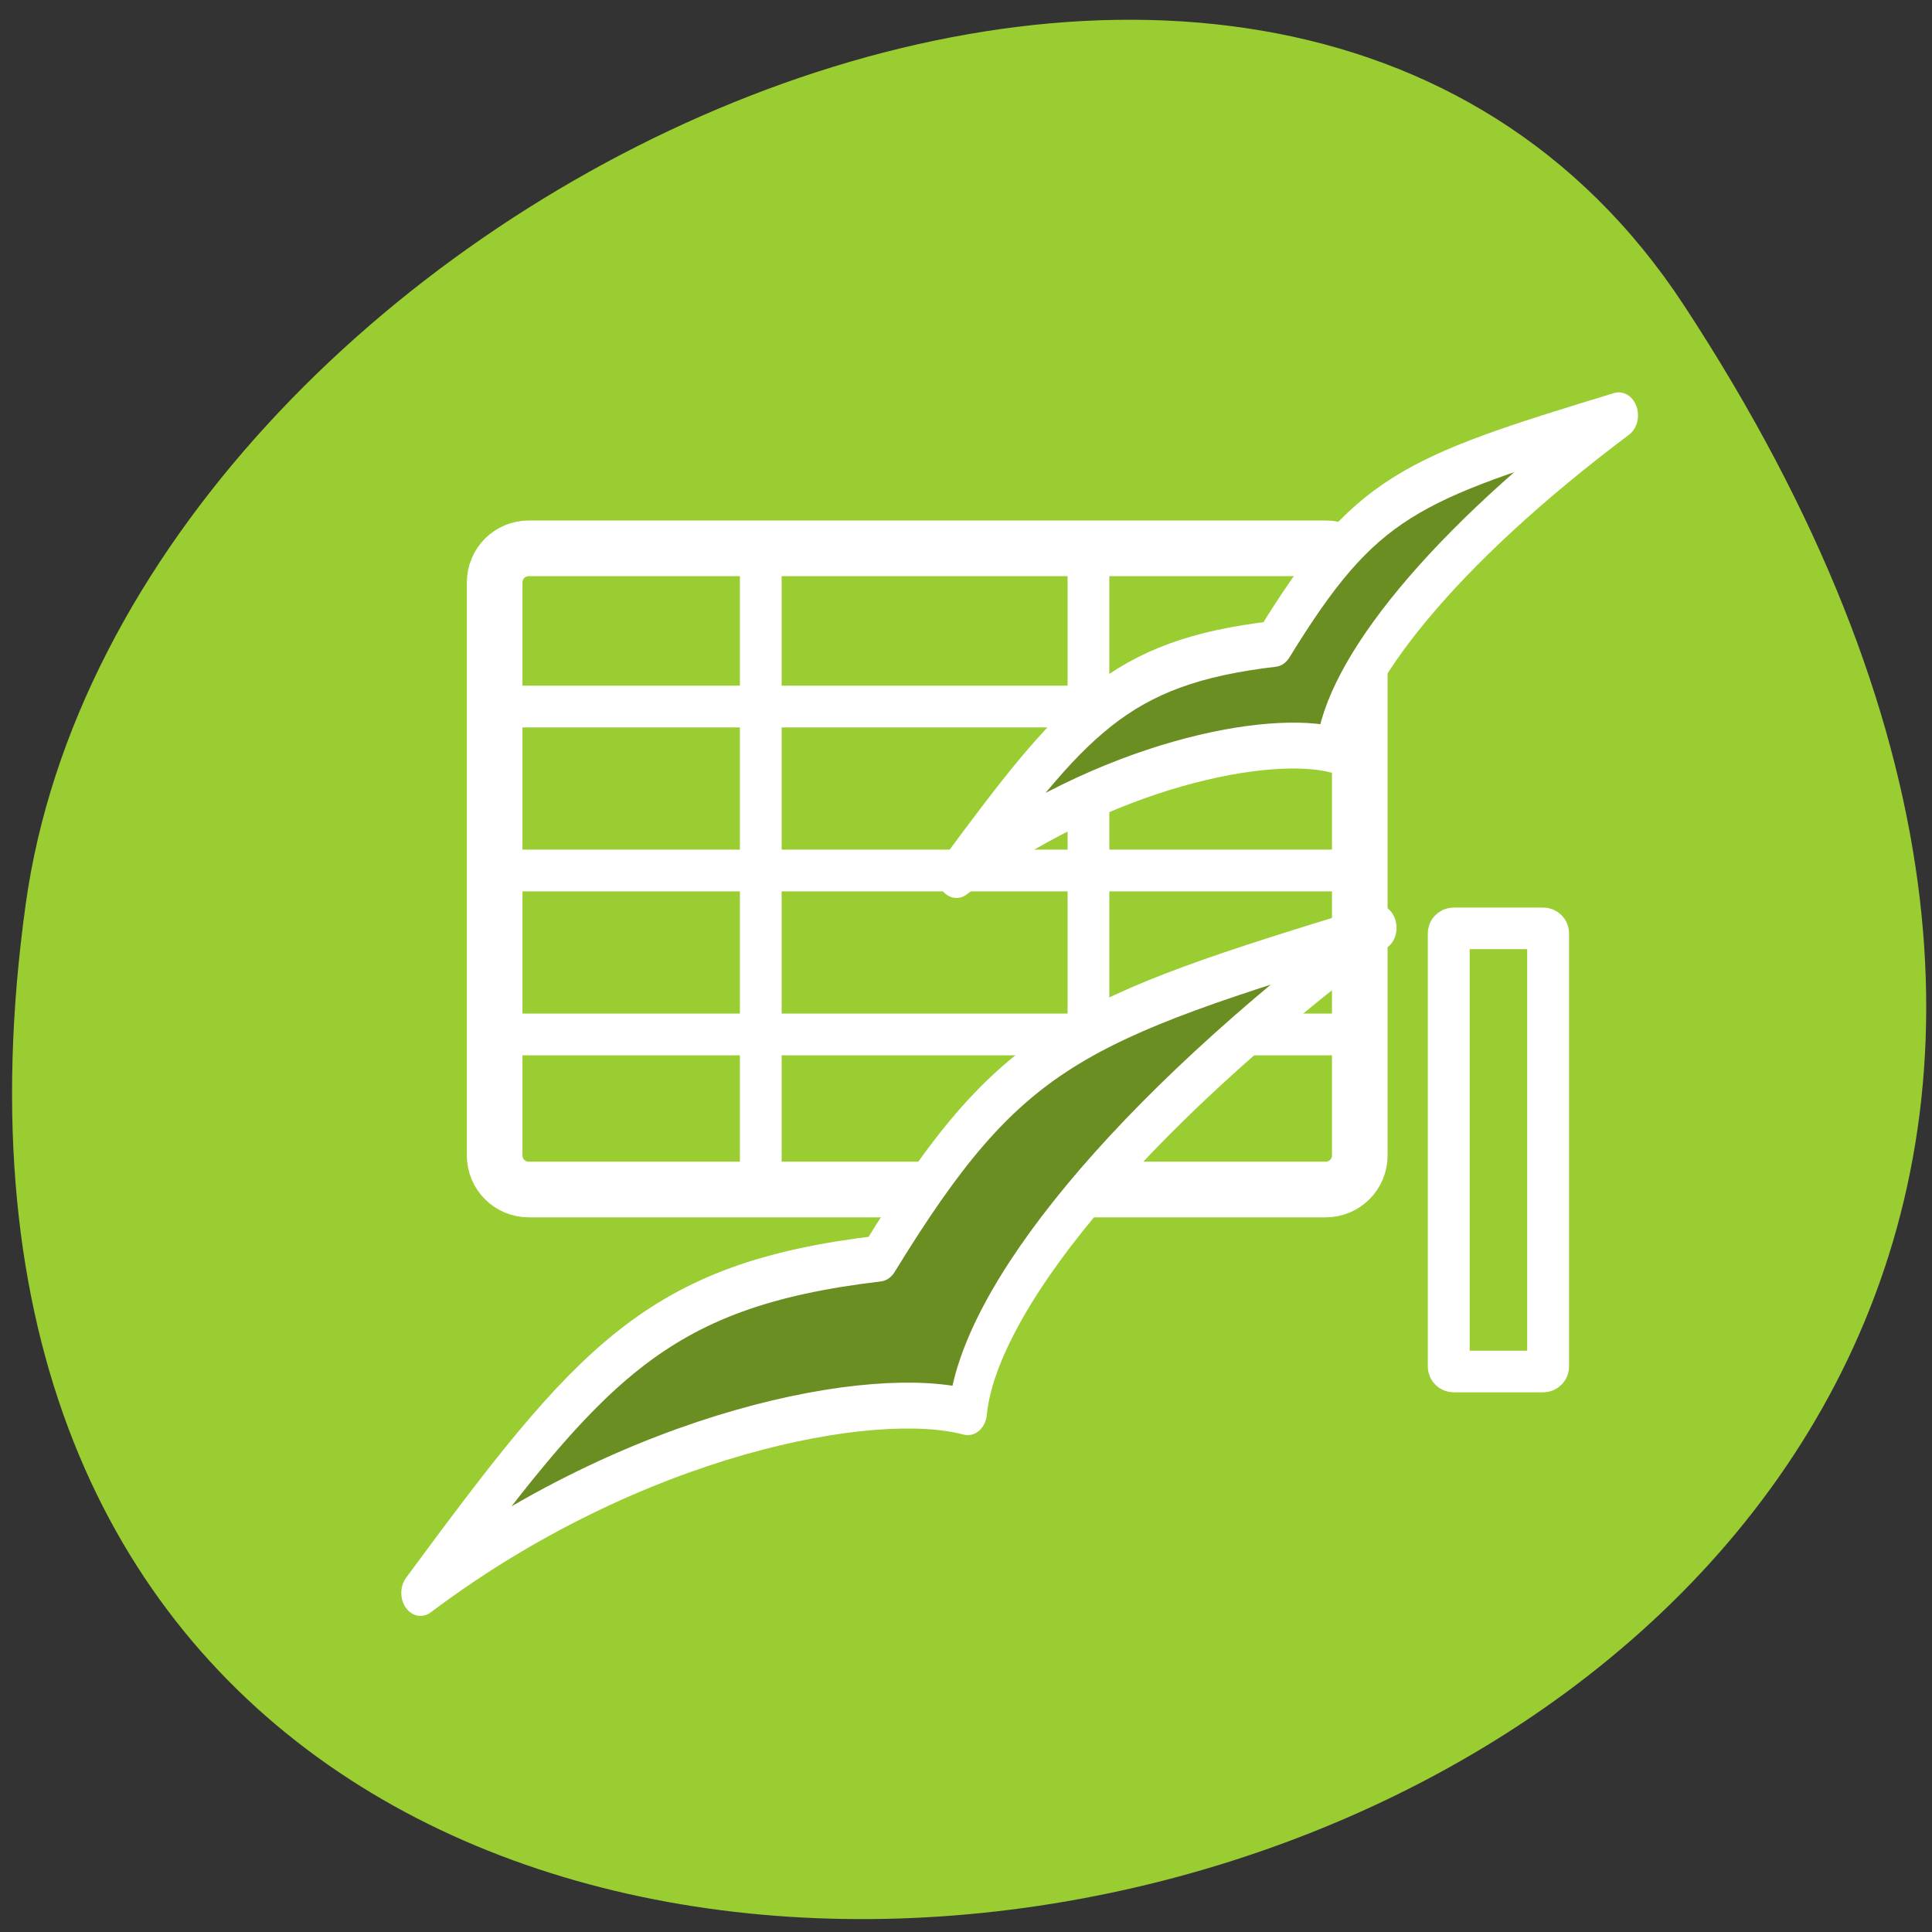 <svg xmlns="http://www.w3.org/2000/svg" viewBox="0 0 256 256"><rect x="0" y="0" width="256" height="256" fill="#333333" stroke="none"/><defs><clipPath><path d="m -24 13 c 0 1.105 -0.672 2 -1.5 2 -0.828 0 -1.5 -0.895 -1.5 -2 0 -1.105 0.672 -2 1.5 -2 0.828 0 1.5 0.895 1.5 2 z" transform="matrix(15.333 0 0 11.5 415 -125.5)"/></clipPath></defs><path transform="translate(0.508 2.624)" d="m 222.65 37.868 c 145.18 221.56 -251.35 307.3 -219.76 79.37 12.881 -92.96 164.23 -164.13 219.76 -79.37 z" style="fill:#9acd32;color:#000"/><g transform="matrix(2.959 0 0 2.941 34.1 41.06)" style="stroke:#fff"><g style="fill:#9acd32"><g transform="matrix(0.851 0 0 0.857 16.535 0.104)"><path d="m -5.149 12.415 c -0.994 0 -1.794 0.8 -1.794 1.794 v 30.12 c 0 0.994 0.8 1.794 1.794 1.794 h 41.936 c 0.994 0 1.794 -0.8 1.794 -1.794 v -30.12 c 0 -0.994 -0.8 -1.794 -1.794 -1.794 h -41.936 z" style="fill-rule:evenodd;stroke-width:2.927"/><g style="stroke-width:2.195"><path d="m -6.506 29.352 h 45.09"/><path d="m -6.506 37.971 h 45.09"/><path d="m -6.506 20.732 h 45.09"/><path d="m 7.06 12.853 v 32.611"/><path d="m 24.303 12.853 v 32.611"/></g></g><path d="m 28.892 30.617 c -0.124 0 -0.225 0.101 -0.225 0.226 v 19.513 c 0 0.125 0.1 0.226 0.225 0.226 h 4 c 0.124 0 0.225 -0.101 0.225 -0.226 v -19.513 c 0 -0.125 -0.1 -0.226 -0.225 -0.226 h -4 z" transform="translate(24.684 -2.751)" style="fill-rule:evenodd;stroke-linecap:round;stroke-linejoin:round;stroke-width:1.875"/></g><g transform="matrix(1.289 0 0 1.536 3.679 -0.748)" style="fill:#6b8e23;fill-rule:evenodd;stroke-linecap:round;stroke-linejoin:round"><path d="m -32.57 41.29 c 9.537 0 17.815 3.599 20.334 6.118 c 2.159 -2.699 9.717 -4.679 21.05 -4.679 -11.157 -3.599 -13.555 -4.222 -21.293 -1.163 -7.558 -3.779 -10.917 -2.976 -20.09 -0.277 z" transform="matrix(0.786 -0.499 0.495 0.792 7.976 -10.832)" style="stroke-width:1.438"/><path d="m 6.24 37.04 c 9.679 -6.091 20.379 -7.725 24.545 -6.777 0.468 -4.119 6.874 -10.954 18.38 -18.19 -13.622 3.473 -16.454 4.373 -22.354 12.419 -10.08 0.992 -12.981 3.952 -20.571 12.553 z" transform="matrix(0.536 0 0 0.54 18.09 -2.94)" style="stroke-width:2.492"/></g></g></svg>